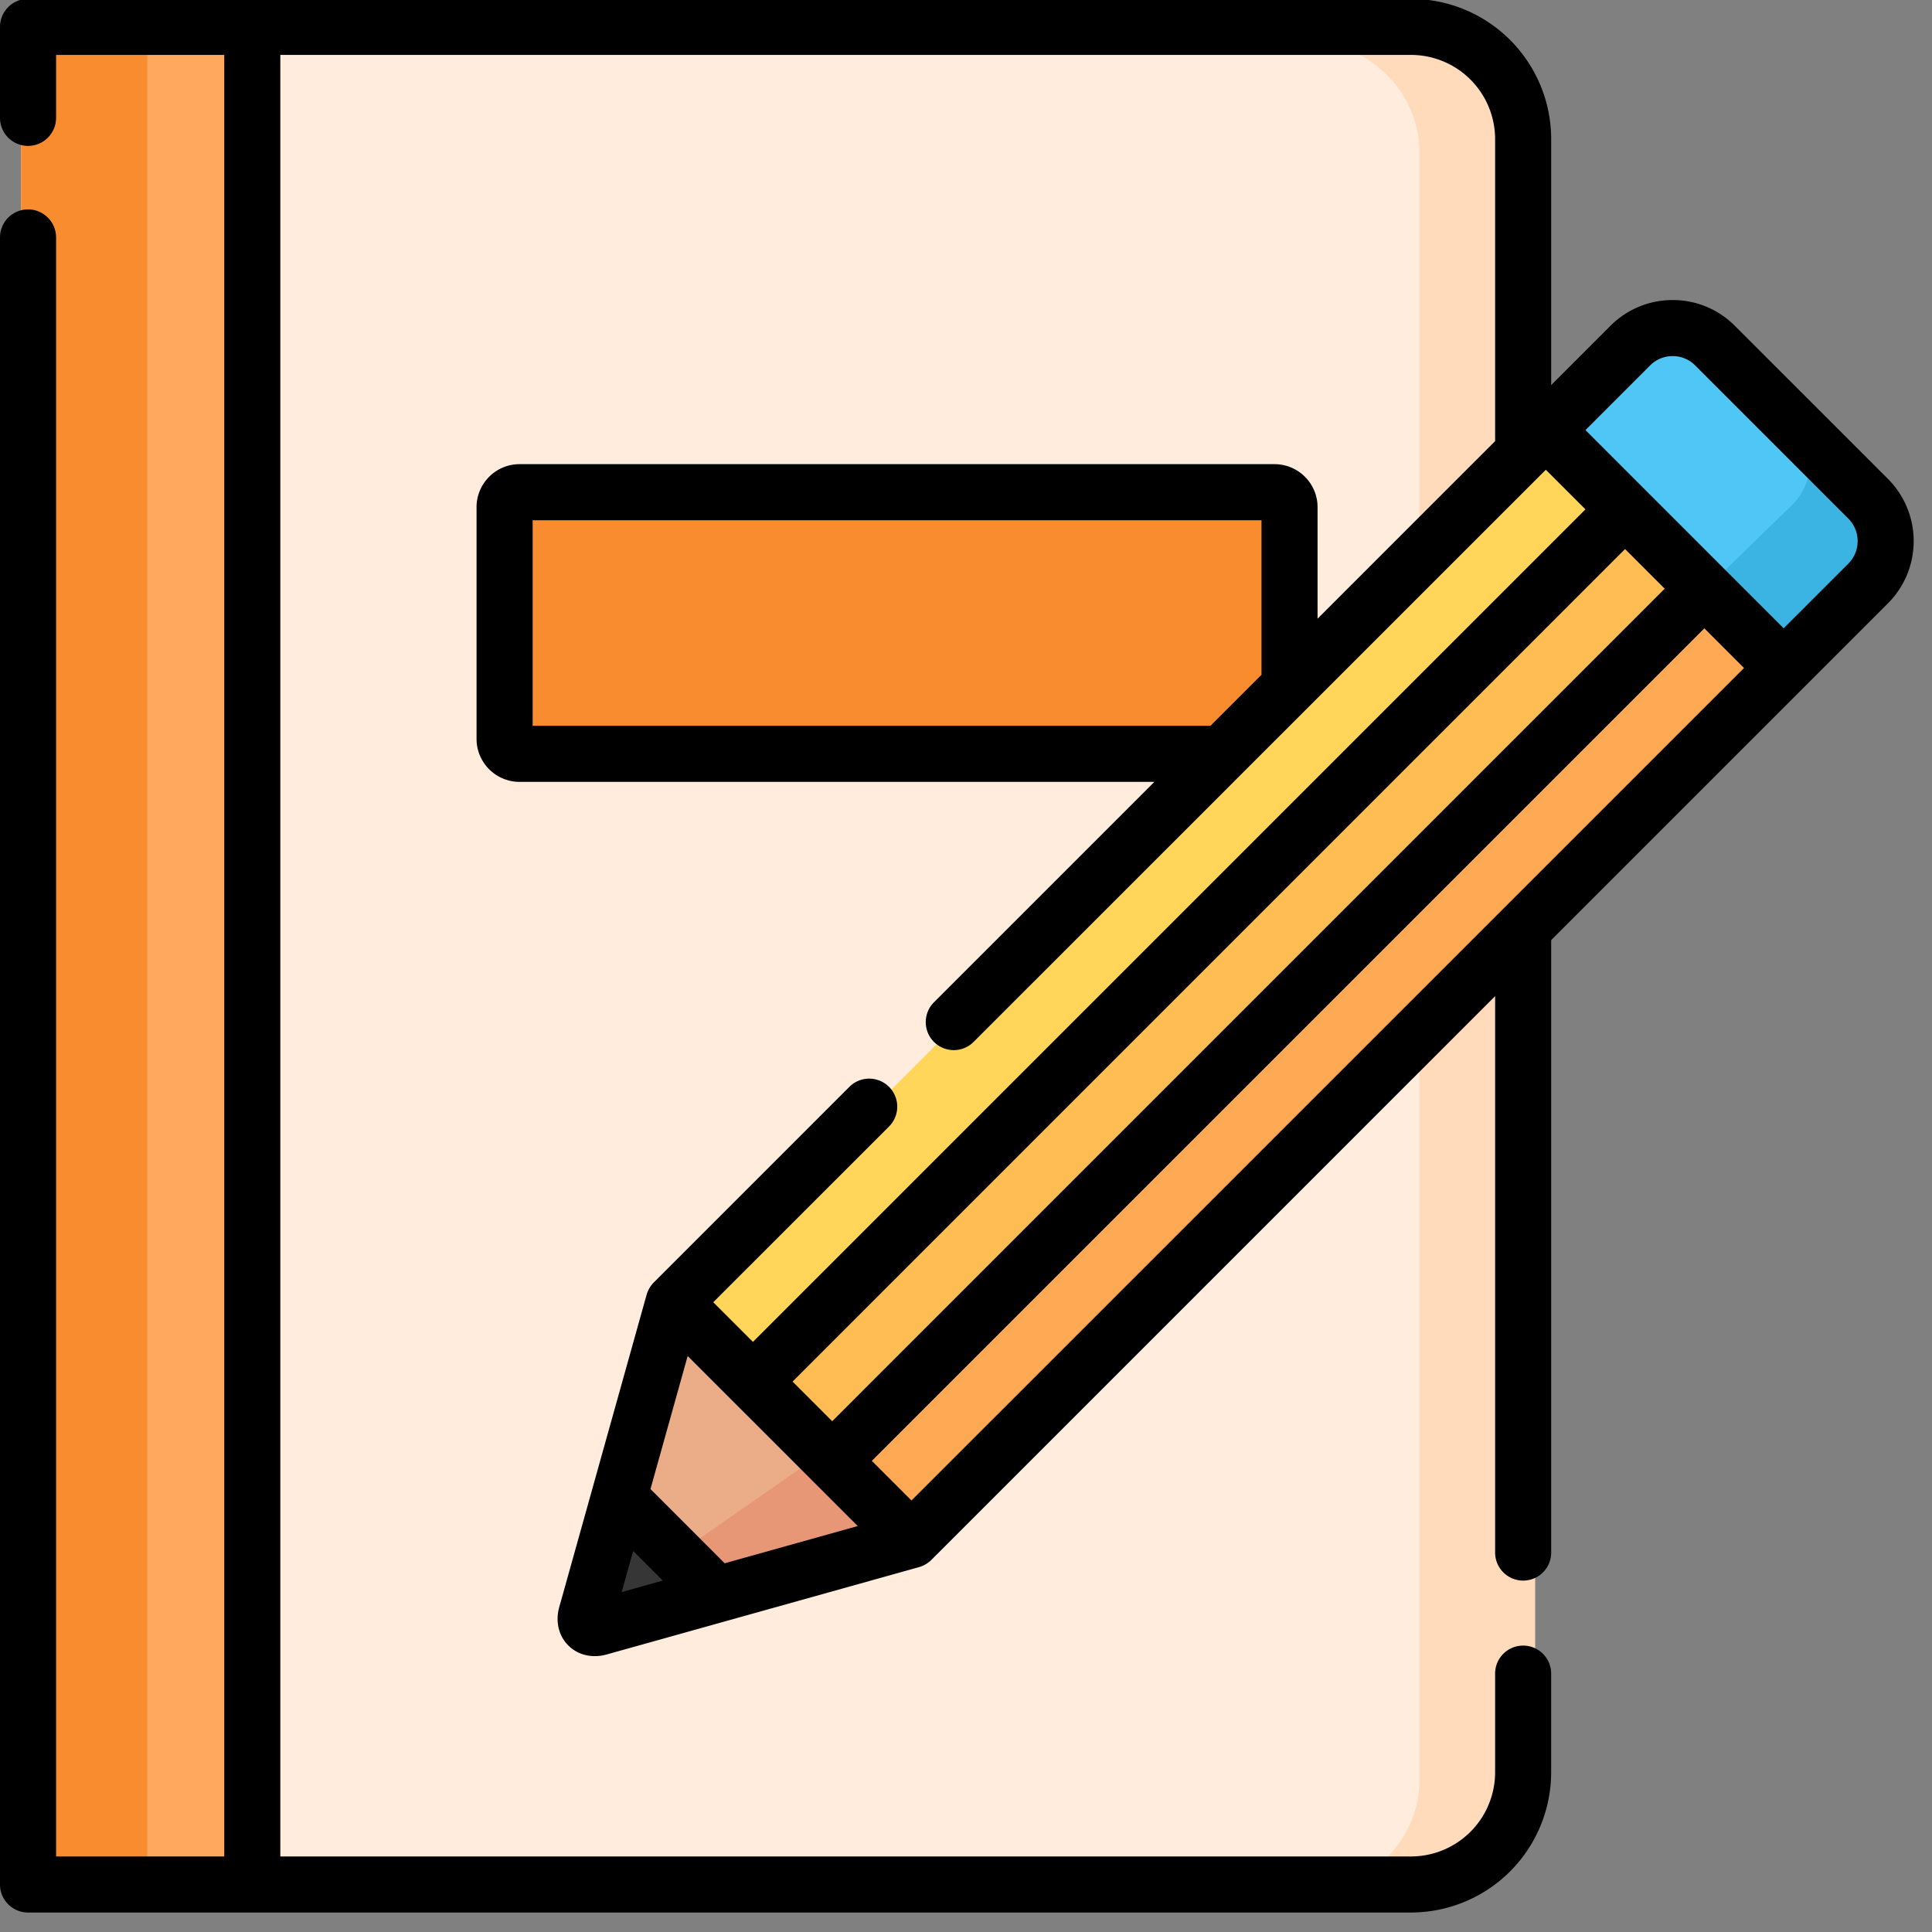 <svg xmlns="http://www.w3.org/2000/svg" width="80" height="80" viewBox="0 0 80 80">
    <rect x="0" y="0" width="80" height="80" fill="#808080" stroke="none"/>
    <g fill="none" fill-rule="nonzero">
        <path fill="#FFECDC" d="M58.06 78.323H.87V1.694h57.19a4.63 4.63 0 0 1 4.636 4.626v67.378a4.63 4.63 0 0 1-4.637 4.625z"/>
        <path fill="#FFDBBB" d="M58.778 1.694h-4.79c2.646 0 4.79 2.07 4.79 4.626v67.378c0 2.554-2.144 4.625-4.79 4.625h4.79c2.645 0 4.79-2.07 4.79-4.625V6.32c0-2.555-2.145-4.626-4.79-4.626z"/>
        <path fill="#F98C2E" d="M.87 1.694h9.58v76.63H.87z"/>
        <path fill="#FFA85E" d="M6.095 1.694h4.354v76.63H6.095z"/>
        <path fill="#F98C2E" d="M52.504 31.3H21.513a.605.605 0 0 1-.614-.596v-9.256c0-.33.274-.597.614-.597h30.991c.34 0 .614.267.614.597v9.256c0 .33-.275.597-.614.597z"/>
        <path fill="#EBAD88" d="M37.444 63.475l-12.535 3.506c-.184.049-.333.013-.426-.08-.093-.092-.128-.241-.079-.426l3.506-12.534 9.534 9.534z"/>
        <path fill="#E89776" d="M34.241 60.037l-9.86 6.86c.094.097.245.134.43.083l12.633-3.642-3.203-3.301z"/>
        <path fill="#363636" d="M29.607 65.667l-4.7 1.314c-.366.096-.6-.137-.503-.503l1.315-4.7 3.888 3.889z"/>
        <path fill="#4FC6F5" d="M74.188 27.818l-9.75-9.75 3.463-3.463c.96-.96 2.515-.96 3.474 0l6.276 6.275c.96.96.96 2.515 0 3.475l-3.463 3.463z"/>
        <path fill="#3BB3E3" d="M77.612 20.702l-3.427-3.334a2.472 2.472 0 0 1 0 3.564l-3.652 3.552 3.427 3.334 3.652-3.552a2.472 2.472 0 0 0 0-3.564z"/>
        <path fill="#FFD659" d="M63.785 18.239l3.265 3.266-35.92 35.92-3.265-3.266z"/>
        <path fill="#FFBD54" d="M67.268 20.851l3.265 3.266-35.92 35.92-3.265-3.265z"/>
        <path fill="#FFA954" d="M70.751 24.335l3.266 3.265-35.92 35.92-3.266-3.266z"/>
        <path fill="#000" d="M78.176 19.83l-6.34-6.339a3.62 3.62 0 0 0-2.575-1.067c-.973 0-1.888.38-2.576 1.067l-2.454 2.455V5.756a5.81 5.81 0 0 0-5.805-5.803H1.161C.52-.047 0 .473 0 1.113V4.88a1.16 1.16 0 1 0 2.322 0V2.274h6.964v74.598H2.322V9.832a1.161 1.161 0 0 0-2.322 0v68.201c0 .641.52 1.16 1.16 1.16h57.266a5.81 5.81 0 0 0 5.804-5.803v-4.089a1.16 1.16 0 1 0-2.321 0v4.09a3.486 3.486 0 0 1-3.483 3.481H11.608V2.274h46.818a3.486 3.486 0 0 1 3.483 3.482v12.511l-7.352 7.352V21c0-.981-.799-1.78-1.78-1.78H21.513c-.981 0-1.78.799-1.78 1.78v9.596c0 .98.799 1.78 1.78 1.78H47.8l-9.127 9.126a1.16 1.16 0 1 0 1.642 1.641l23.694-23.692 1.641 1.64-34.473 34.474-1.642-1.642 7.278-7.277a1.16 1.16 0 1 0-1.642-1.642l-8.099 8.099a1.13 1.13 0 0 0-.087.1l-.017.021a1.07 1.07 0 0 0-.064.094c-.006.01-.01.019-.017.028a1.31 1.31 0 0 0-.055.109l-.007.016a1.12 1.12 0 0 0-.05.14l-3.487 12.47-.135.479a.07.07 0 0 0-.003.012l-.001.006c-.039.146-.058.29-.06.434-.006.427.148.828.443 1.122.18.181.401.31.644.38.145.042.298.063.456.063.15 0 .303-.02.456-.06l.018-.004.302-.085 12.647-3.537.003-.001c.047-.014.093-.03.138-.049l.014-.006c.038-.017.074-.036.11-.057l.027-.015c.033-.02.065-.042.096-.066l.021-.015a1.13 1.13 0 0 0 .1-.088l23.346-23.346v23.074a1.161 1.161 0 0 0 2.321 0V38.928l13.946-13.946a3.647 3.647 0 0 0 0-5.151zm-56.12 10.225v-8.512h30.18v6.397l-2.115 2.115H22.055zm45.235-7.32l1.641 1.641L34.46 58.85l-1.641-1.642L67.29 22.735zM30.008 64.732l-3.073-3.074 1.54-5.509 7.042 7.041-5.509 1.542zm-3.79-.508l1.224 1.225-1.7.476.476-1.701zm11.524-2.092l-1.641-1.641 34.473-34.473 1.642 1.642-34.474 34.472zM76.535 23.34l-2.678 2.677-8.207-8.208 2.677-2.677c.25-.25.581-.387.934-.387.353 0 .685.137.934.387l6.34 6.34a1.322 1.322 0 0 1 0 1.868z"/>
    </g>
</svg>
